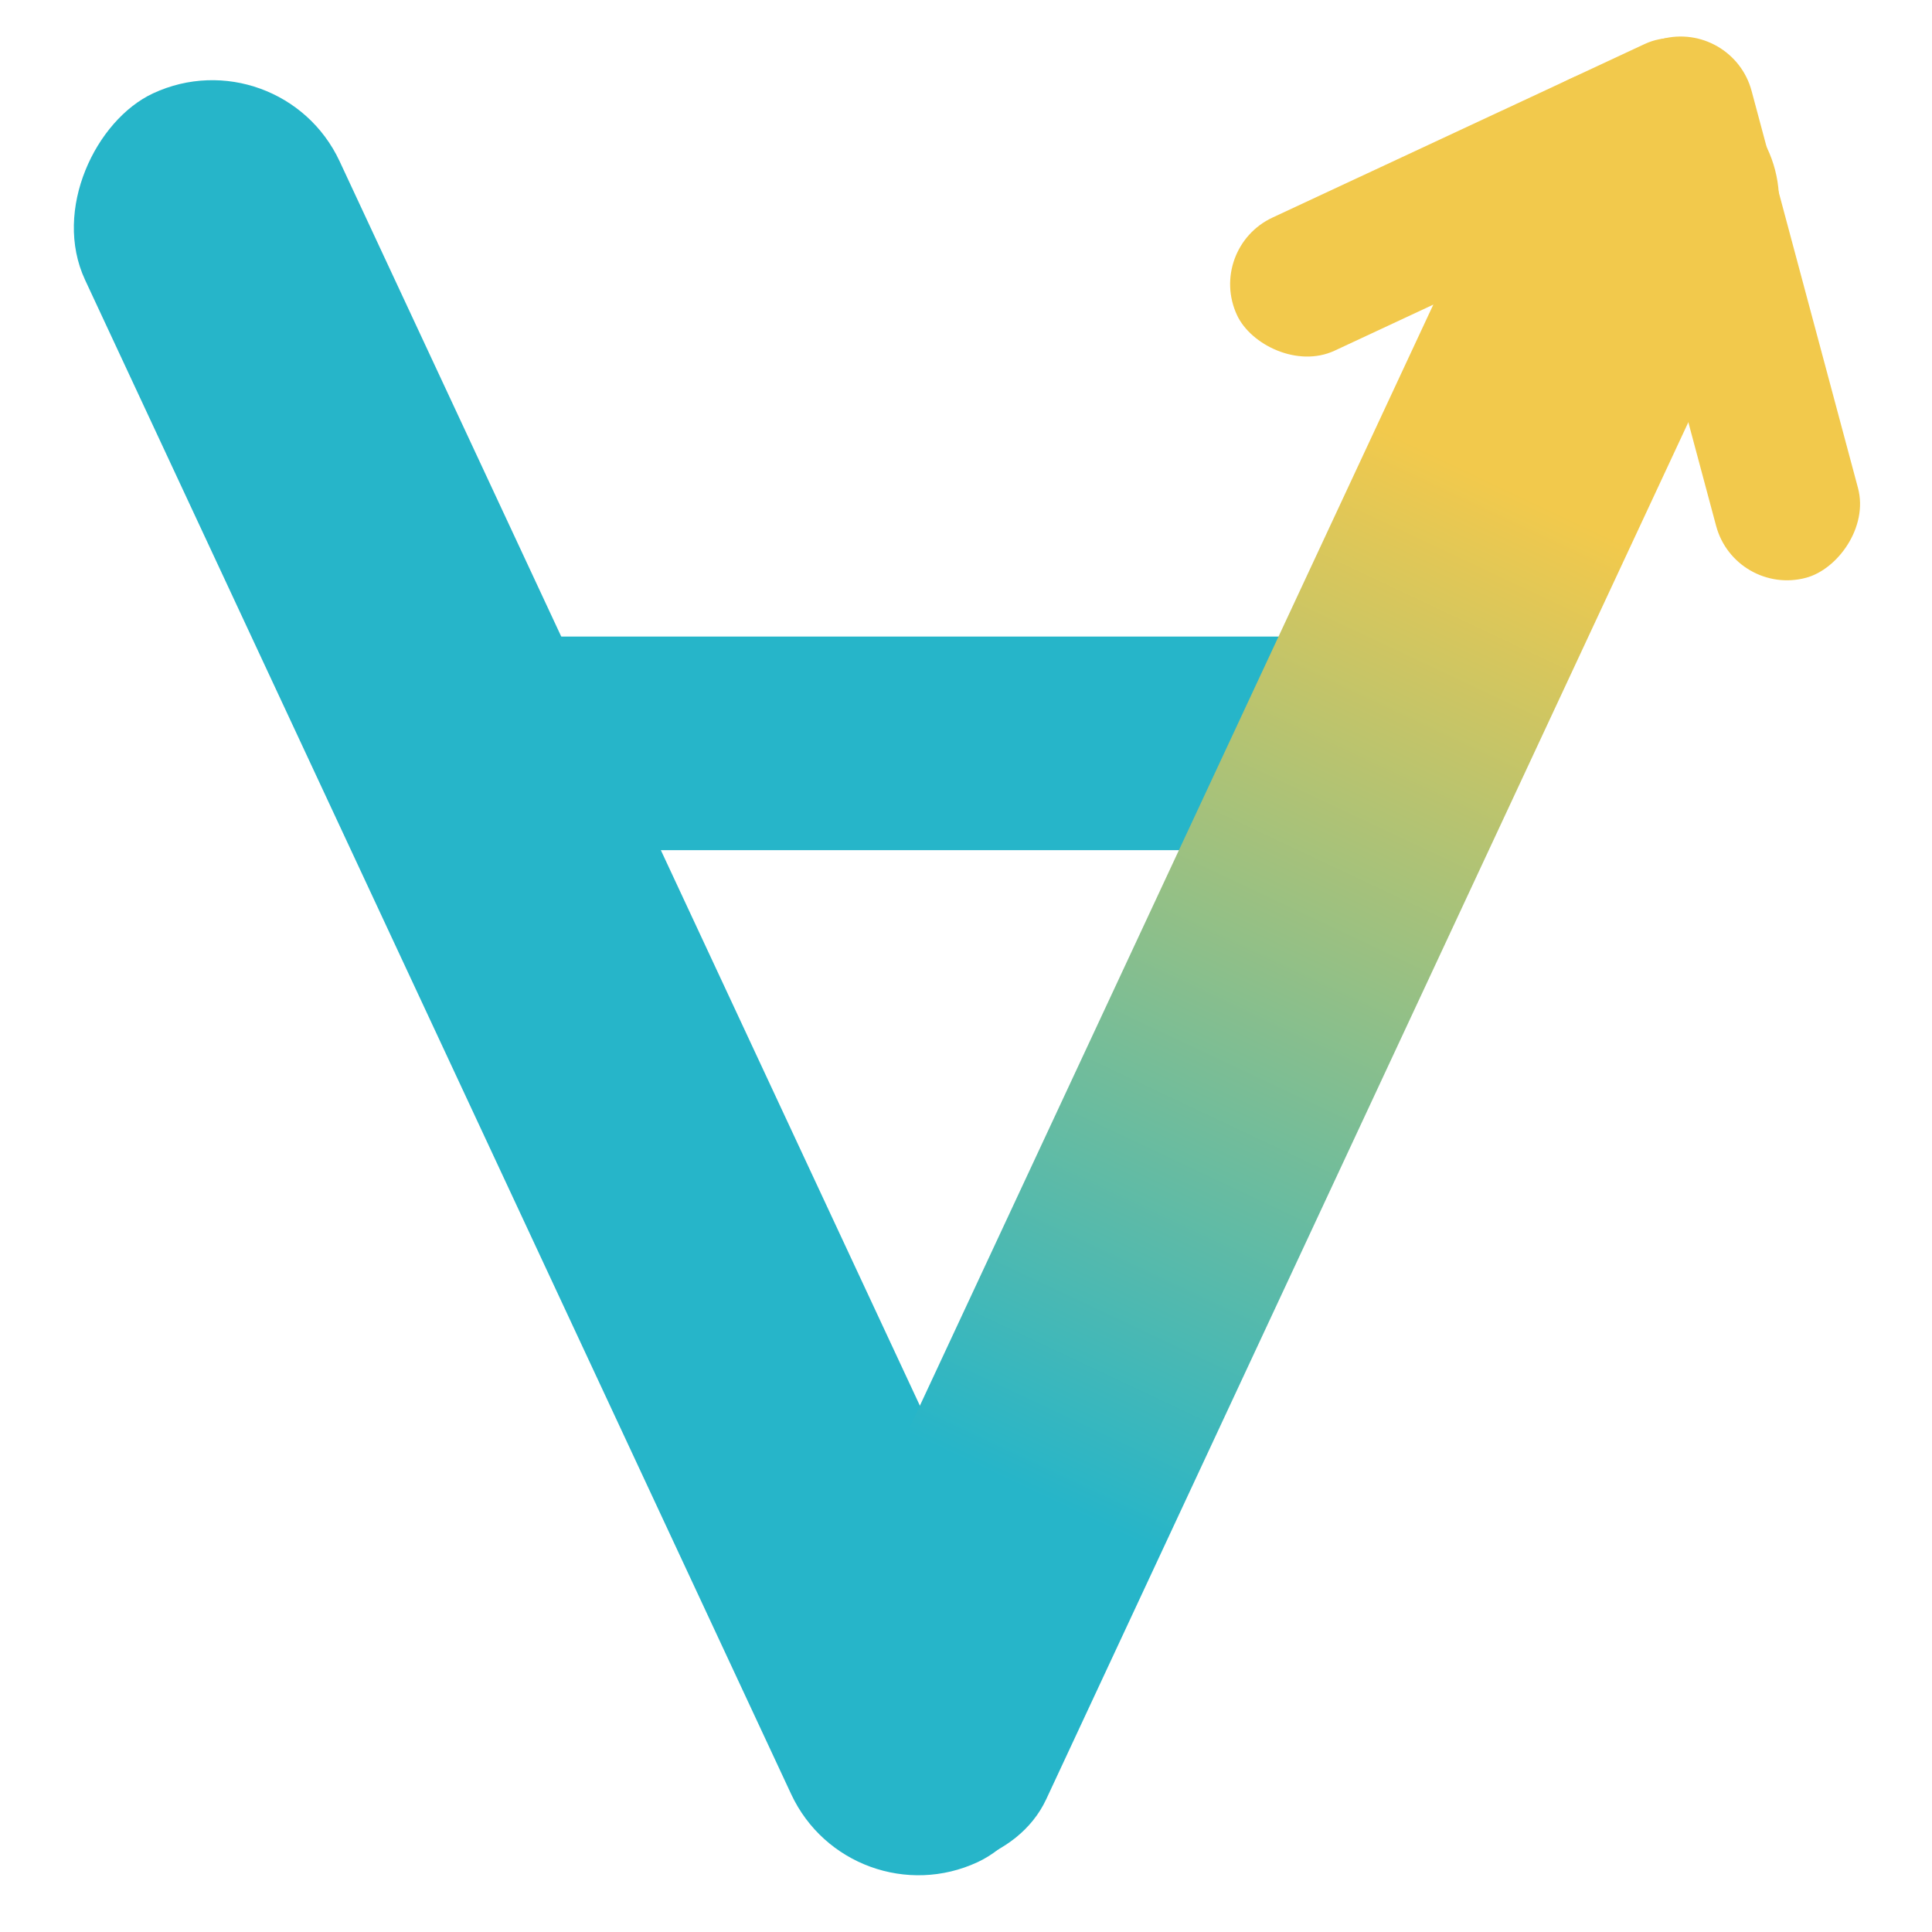<svg width="300" height="300" viewBox="0 0 300 300" fill="none" xmlns="http://www.w3.org/2000/svg">
<rect x="43.522" y="5.285" width="303.033" height="43.608" rx="21.804" transform="rotate(65 43.522 5.285)" fill="#26B5C9"/>
<rect x="61.81" y="98.845" width="158.301" height="33.168" fill="#26B5C9"/>
<rect x="114.902" y="278.183" width="303.033" height="43.608" rx="19" transform="rotate(-65 114.902 278.183)" fill="url(#paint0_linear_2_2)"/>
<rect x="269.427" y="92.668" width="86.606" height="22.803" rx="11.401" transform="rotate(-105 269.427 92.668)" fill="#F2C94C"/>
<rect x="187.265" y="38.601" width="86.606" height="22.806" rx="11.403" transform="rotate(-25 187.265 38.601)" fill="#F2C94C"/>
<defs>
<linearGradient id="paint0_linear_2_2" x1="176.104" y1="297.525" x2="348.746" y2="298.291" gradientUnits="userSpaceOnUse">
<stop stop-color="#26B5C9"/>
<stop offset="1" stop-color="#F2C94C"/>
</linearGradient>
</defs>
</svg>
